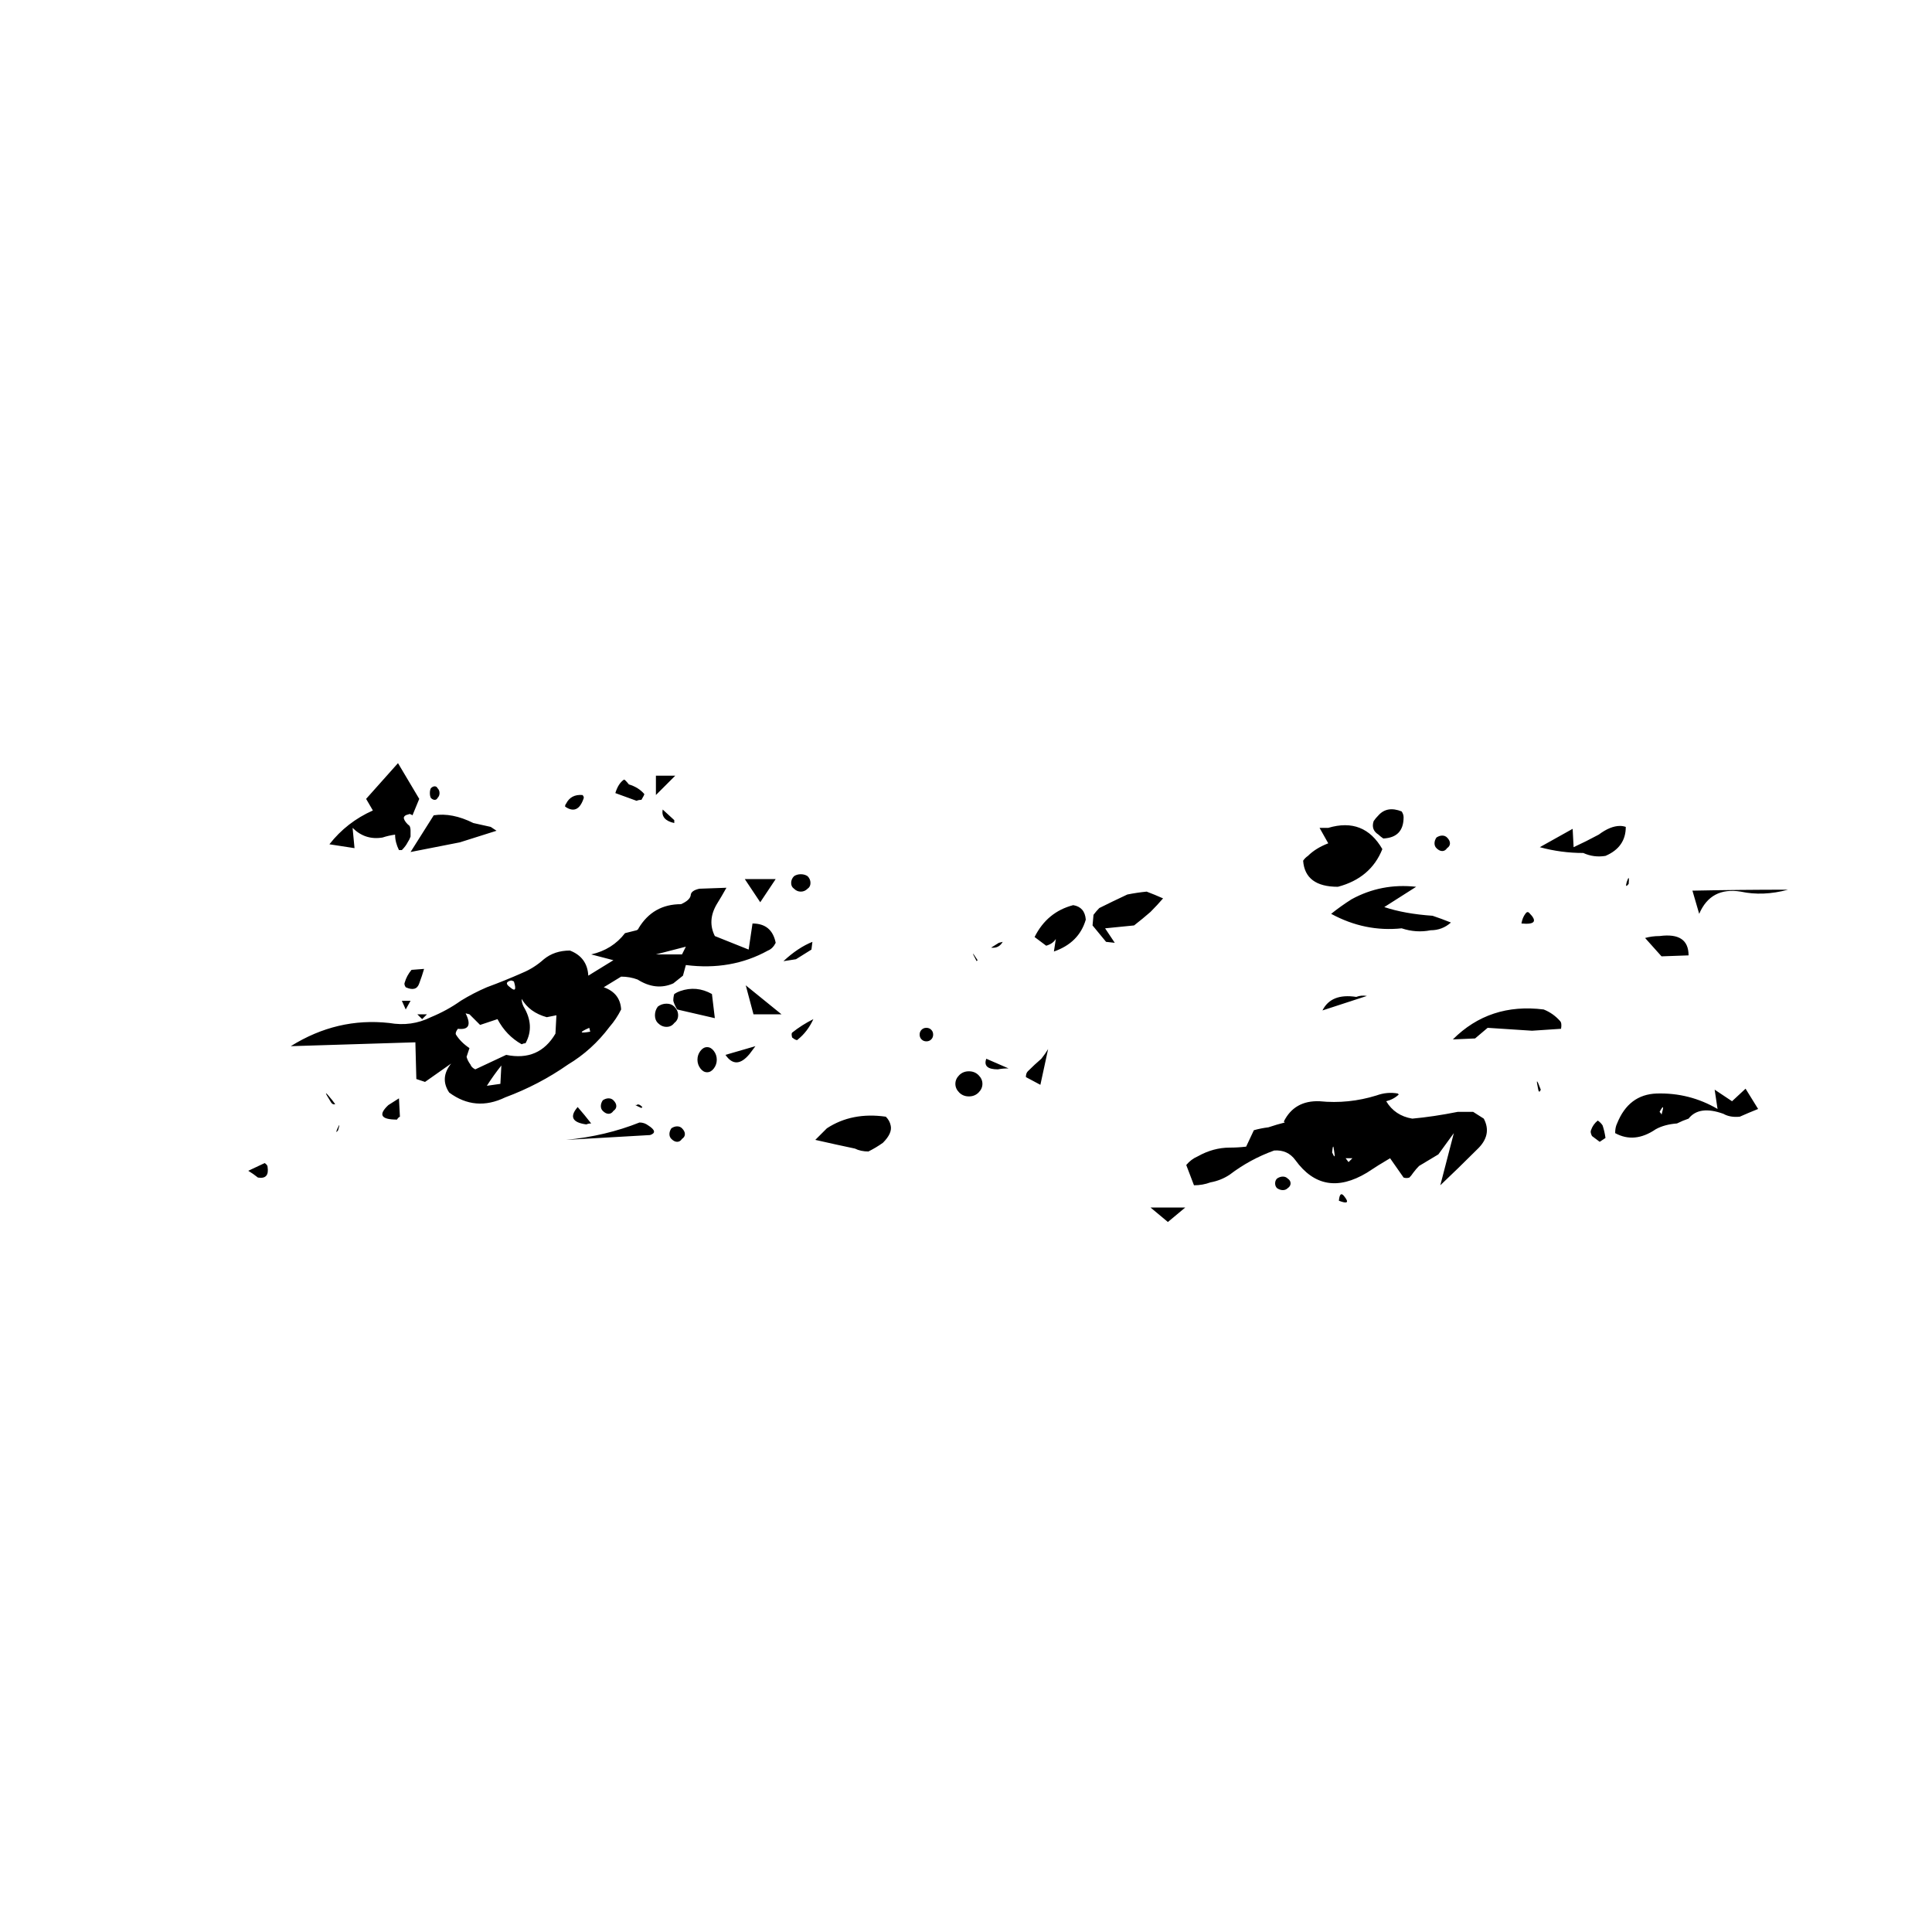 
<svg xmlns="http://www.w3.org/2000/svg" version="1.1" xmlns:xlink="http://www.w3.org/1999/xlink" preserveAspectRatio="none" x="0px" y="0px" width="100px" height="100px" viewBox="0 0 100 100">
<defs>
<g id="Layer1_0_FILL">
<path fill="#000000" stroke="none" d="
M 45.45 52.3
Q 45.55 52.2 45.55 52.05 45.55 51.9 45.45 51.8 45.35 51.7 45.2 51.7 45.05 51.7 44.95 51.8 44.85 51.9 44.85 52.05 44.85 52.2 44.95 52.3 45.05 52.4 45.2 52.4 45.35 52.4 45.45 52.3
M 49.45 53.8
L 48.3 53.3
Q 48.1 53.85 48.9 53.85 49.15 53.8 49.45 53.8
M 46.9 54.15
Q 46.7 54.35 46.7 54.6 46.7 54.85 46.9 55.05 47.1 55.25 47.4 55.25 47.7 55.25 47.9 55.05 48.1 54.85 48.1 54.6 48.1 54.35 47.9 54.15 47.7 53.95 47.4 53.95 47.1 53.95 46.9 54.15
M 51.1 54.65
L 51.5 52.8
Q 51.35 53.05 51.15 53.3 50.8 53.6 50.45 53.95 50.35 54.05 50.35 54.25
L 51.1 54.65
M 56.8 61
L 57.7 61.75 58.6 61 56.8 61
M 66.85 60.45
Q 66.6 60.1 66.55 60.65 67.2 60.9 66.85 60.45
M 63.9 60
Q 64.05 59.9 64.05 59.75 64.05 59.6 63.9 59.5 63.8 59.4 63.65 59.4 63.5 59.4 63.35 59.5 63.25 59.6 63.25 59.75 63.25 59.9 63.35 60 63.5 60.1 63.65 60.1 63.8 60.1 63.9 60
M 68 50.05
Q 67.7 50 67.45 50.1 66.15 49.9 65.7 50.8
L 68 50.05
M 80.05 57.6
Q 80.2 57.5 80.35 57.4 80.3 57.05 80.2 56.75 80.1 56.6 79.95 56.5 79.7 56.7 79.6 57 79.55 57.1 79.65 57.3 79.85 57.45 80.05 57.6
M 73.5 56.05
Q 73.1 56.05 72.7 56.05 71.45 56.3 70.35 56.4 69.45 56.25 69 55.5 69.388 55.403 69.65 55.15 69.657 55.157 69.6 55.1 69.05 55 68.5 55.2 67.05 55.65 65.55 55.5 64.25 55.45 63.7 56.55
L 63.75 56.6
Q 63.35 56.7 62.9 56.85 62.5 56.9 62.15 57
L 61.75 57.85
Q 61.325 57.9 60.9 57.9 60.05 57.9 59.25 58.35 58.9 58.5 58.65 58.8
L 59.05 59.85
Q 59.5 59.85 59.9 59.7 60.45 59.6 60.9 59.3 61.95 58.5 63.2 58.05 63.9 58 64.3 58.55 65.75 60.55 68 59.2 68.6 58.8 69.2 58.45
L 69.9 59.45
Q 70.05 59.5 70.2 59.45 70.3 59.35 70.4 59.2 70.55 59 70.7 58.85 71.2 58.55 71.7 58.25
L 72.5 57.15 71.8 59.85
Q 72.75 58.95 73.7 58 74.5 57.25 74.05 56.4
L 73.5 56.05
M 67.25 58.45
L 67.05 58.65 66.9 58.45 67.25 58.45
M 66.2 58.15
Q 66.25 57.6 66.3 58.05 66.4 58.6 66.2 58.15
M 77 54.9
Q 76.7 54.1 76.85 54.8 76.9 55.15 77 54.9
M 78 51.35
Q 77.65 50.95 77.15 50.75 74.35 50.4 72.45 52.3
L 73.6 52.25 74.25 51.7 76.55 51.85 78.05 51.75
Q 78.1 51.45 78 51.35
M 17.8 56.45
Q 17.85 56.35 17.95 56.3
L 17.9 55.35 17.35 55.7
Q 16.55 56.45 17.8 56.45
M 11.1 58.9
Q 11.1 58.8 10.95 58.7
L 10.1 59.1
Q 10.35 59.25 10.6 59.45 11.2 59.55 11.1 58.9
M 14.7 56.95
Q 14.6 57.2 14.75 57 14.9 56.5 14.7 56.95
M 14.6 55.65
L 14.45 55.45
Q 13.85 54.7 14.35 55.5 14.45 55.7 14.6 55.65
M 19.1 51.25
L 19.35 51 18.85 51 19.1 51.25
M 18.25 50.75
L 18.5 50.3 18.05 50.3 18.25 50.75
M 27.85 56.65
Q 27.5 56.2 27.15 55.8 26.5 56.55 27.6 56.7 27.7 56.65 27.85 56.65
M 29 55.45
Q 28.9 55.35 28.75 55.35 28.6 55.35 28.45 55.45 28.35 55.6 28.35 55.75 28.35 55.9 28.45 56 28.6 56.15 28.75 56.15 28.9 56.15 29 56 29.15 55.9 29.15 55.75 29.15 55.6 29 55.45
M 40.05 56.9
Q 39.75 57.2 39.45 57.5 40.55 57.75 41.5 57.95 41.8 58.1 42.2 58.1 42.6 57.9 42.95 57.65 43.45 57.15 43.35 56.75 43.3 56.5 43.1 56.3 41.35 56.05 40.05 56.9
M 30.9 57.25
Q 31.35 57.1 30.8 56.75 30.6 56.6 30.35 56.6 28.6 57.3 26.55 57.5
L 30.9 57.25
M 30.45 55.85
L 30.5 55.8
Q 30.3 55.6 30.2 55.7 30 55.65 30.45 55.85
M 32 56.9
Q 31.9 57.05 31.9 57.2 31.9 57.35 32 57.45 32.15 57.6 32.3 57.6 32.45 57.6 32.55 57.45 32.7 57.35 32.7 57.2 32.7 57.05 32.55 56.9 32.45 56.8 32.3 56.8 32.15 56.8 32 56.9
M 34.2 53.8
Q 34.35 53.6 34.35 53.35 34.35 53.1 34.2 52.9 34.05 52.7 33.85 52.7 33.65 52.7 33.5 52.9 33.35 53.1 33.35 53.35 33.35 53.6 33.5 53.8 33.65 54 33.85 54 34.05 54 34.2 53.8
M 32.15 50.6
Q 32 50.45 31.75 50.45 31.5 50.45 31.3 50.6 31.15 50.8 31.15 51.05 31.15 51.3 31.3 51.45 31.5 51.65 31.75 51.65 32 51.65 32.15 51.45 32.35 51.3 32.35 51.05 32.35 50.8 32.15 50.6
M 34.25 51.2
L 34.1 49.95
Q 33.3 49.5 32.45 49.8 32.3 49.85 32.15 49.95 32.1 50.1 32.1 50.3 32.15 50.5 32.3 50.75
L 34.25 51.2
M 36.05 53.05
Q 36.2 52.85 36.35 52.65
L 34.8 53.1
Q 35.35 53.9 36.05 53.05
M 37.7 51
L 35.85 49.5 36.25 51 37.7 51
M 38.25 51.95
Q 38.2 52 38.25 52.2 38.5 52.4 38.55 52.3 39.05 51.9 39.35 51.25 38.75 51.55 38.25 51.95
M 39.25 47.65
L 39.3 47.25
Q 38.55 47.55 37.8 48.25
L 38.45 48.15 39.25 47.65
M 35.8 44
L 36.6 45.2 37.4 44 35.8 44
M 39.05 44.5
Q 39.2 44.4 39.2 44.2 39.2 44 39.05 43.85 38.9 43.75 38.7 43.75 38.5 43.75 38.35 43.85 38.2 44 38.2 44.2 38.2 44.4 38.35 44.5 38.5 44.65 38.7 44.65 38.9 44.65 39.05 44.5
M 32.15 40.95
L 31.55 40.4
Q 31.45 40.95 32.15 41.1
L 32.15 40.95
M 31.2 39.65
L 32.2 38.65 31.2 38.65 31.2 39.65
M 30.3 46.55
Q 30.3 46.6 30.2 46.65
L 29.6 46.8
Q 28.95 47.65 27.85 47.9
L 29 48.2 27.7 49
Q 27.65 48.05 26.75 47.7 25.95 47.7 25.4 48.15 24.9 48.6 24.3 48.85 23.4 49.25 22.45 49.6 21.75 49.9 21.1 50.3 20.4 50.8 19.55 51.15 18.55 51.65 17.4 51.45 14.7 51.15 12.3 52.65
L 18.75 52.45 18.8 54.35 19.25 54.5 20.6 53.55
Q 20 54.3 20.5 55.05 21.85 56.05 23.4 55.3 25.15 54.65 26.65 53.6 27.9 52.85 28.8 51.65 29.15 51.25 29.4 50.75 29.35 49.9 28.5 49.6
L 29.4 49.05
Q 29.85 49.05 30.25 49.2 31.2 49.8 32.1 49.4 32.35 49.2 32.6 49
L 32.75 48.45
Q 35.1 48.75 37 47.7 37.25 47.6 37.4 47.3 37.2 46.3 36.2 46.3
L 36 47.65 34.25 46.95
Q 33.85 46.15 34.35 45.3 34.6 44.9 34.85 44.45
L 33.45 44.5
Q 33 44.6 33 44.85 32.95 45.1 32.5 45.3 31.05 45.3 30.3 46.55
M 23.7 49.25
Q 23.75 49.25 23.85 49.3 24.05 49.95 23.65 49.6 23.3 49.35 23.7 49.25
M 32.55 47.9
L 31.2 47.9 32.75 47.5 32.55 47.9
M 27.8 51.9
Q 26.95 52.05 27.75 51.7
L 27.8 51.9
M 26.05 51.05
L 26 52
Q 25.15 53.45 23.45 53.1
L 21.85 53.85
Q 21.65 53.75 21.6 53.6 21.45 53.4 21.4 53.2
L 21.55 52.75
Q 21.1 52.45 20.85 52.05 20.8 51.95 20.95 51.75 21.8 51.85 21.35 50.95
L 21.55 51 22.1 51.55
Q 22.55 51.4 23 51.25 23.45 52.1 24.25 52.55 24.35 52.5 24.45 52.5 24.95 51.6 24.35 50.6 24.25 50.4 24.25 50.2 24.65 50.9 25.55 51.15
L 26.05 51.05
M 23.2 53.65
L 23.15 54.6 22.45 54.7
Q 22.8 54.15 23.2 53.65
M 29.1 39.55
Q 29.65 39.75 30.2 39.95 30.3 39.9 30.45 39.9 30.6 39.65 30.6 39.6 30.3 39.25 29.8 39.1 29.6 38.85 29.55 38.85 29.25 39.05 29.1 39.55
M 27.45 39.85
Q 27.5 39.75 27.4 39.65 26.8 39.6 26.55 40.1 26.5 40.15 26.5 40.25 27.15 40.7 27.45 39.85
M 18.95 49.4
Q 19.1 49 19.2 48.65
L 18.55 48.7
Q 18.3 49 18.2 49.35 18.15 49.45 18.25 49.6 18.8 49.85 18.95 49.4
M 19.7 40.7
L 18.5 42.6
Q 19.75 42.35 21.05 42.1 22 41.8 22.95 41.5 22.8 41.4 22.65 41.3 22.2 41.2 21.75 41.1 20.65 40.55 19.7 40.7
M 18.95 39.85
L 17.85 38 16.2 39.85 16.55 40.45
Q 15.2 41.05 14.3 42.2
L 15.6 42.4 15.5 41.35
Q 16.15 42 17.05 41.85 17.35 41.75 17.7 41.7 17.7 42.1 17.9 42.5
L 18.05 42.5
Q 18.25 42.3 18.35 42.1 18.45 41.95 18.5 41.8 18.5 41.65 18.5 41.5 18.5 41.35 18.45 41.25 18.2 41.05 18.15 40.85 18.15 40.7 18.4 40.65 18.45 40.6 18.6 40.7
L 18.95 39.85
M 20 39.55
Q 20 39.4 19.9 39.3 19.85 39.2 19.75 39.2 19.65 39.2 19.55 39.3 19.5 39.4 19.5 39.55 19.5 39.7 19.55 39.8 19.65 39.9 19.75 39.9 19.85 39.9 19.9 39.8 20 39.7 20 39.55
M 76.2 45.8
Q 76.05 46 76 46.3 77.05 46.4 76.4 45.75 76.3 45.65 76.2 45.8
M 72.15 42.4
Q 72.3 42.3 72.3 42.15 72.3 42 72.15 41.85 72.05 41.75 71.9 41.75 71.75 41.75 71.6 41.85 71.5 42 71.5 42.15 71.5 42.3 71.6 42.4 71.75 42.55 71.9 42.55 72.05 42.55 72.15 42.4
M 66.15 45.8
Q 67.9 46.75 69.8 46.55 70.55 46.8 71.3 46.65 71.9 46.65 72.35 46.25 71.85 46.05 71.4 45.9 69.95 45.8 68.9 45.45
L 70.55 44.4
Q 68.75 44.2 67.2 45.05 66.65 45.4 66.15 45.8
M 68.8 42.45
Q 67.85 40.8 66 41.35 65.75 41.35 65.55 41.35
L 66 42.15
Q 65.35 42.4 64.95 42.8 64.8 42.9 64.7 43.05 64.8 44.4 66.5 44.4 68.2 43.95 68.8 42.45
M 68.6 41.7
Q 68.7 41.8 68.85 41.9 69.9 41.85 69.9 40.8 69.9 40.65 69.8 40.5 69.05 40.2 68.6 40.7 68.45 40.85 68.35 41 68.2 41.45 68.6 41.7
M 50.8 47
L 51.4 47.45
Q 51.75 47.35 51.9 47.1 51.85 47.425 51.8 47.75 53.1 47.3 53.45 46.1 53.4 45.45 52.8 45.35 51.45 45.7 50.8 47
M 55.6 44.8
Q 54.85 45.15 54.15 45.5 54 45.65 53.85 45.85
L 53.8 46.4 54.5 47.25 54.95 47.3 54.45 46.55 55.95 46.4
Q 56.4 46.05 56.8 45.7 57.15 45.35 57.45 45 57 44.8 56.6 44.65 56.1 44.7 55.6 44.8
M 48.95 47.3
L 48.55 47.55
Q 48.95 47.6 49.15 47.25
L 48.95 47.3
M 47.85 48.2
Q 47.4 47.5 47.8 48.25
L 47.85 48.2
M 87.6 54.85
L 86.9 55.5 86 54.9 86.15 55.9
Q 84.7 55.05 83 55.1 81.55 55.15 80.95 56.65 80.85 56.85 80.85 57.15 81.85 57.7 82.95 56.95 83.4 56.7 84.05 56.65 84.35 56.5 84.65 56.4 85.2 55.7 86.45 56.15 86.8 56.35 87.3 56.3 87.75 56.1 88.25 55.9
L 87.6 54.85
M 83.25 56.2
Q 83.25 56.15 83.15 56.05 83.45 55.5 83.25 56.2
M 84.85 44.6
L 85.2 45.8
Q 85.8 44.4 87.35 44.65 88.5 44.9 89.8 44.55 87.3 44.55 84.85 44.6
M 84.65 47.95
Q 84.65 46.75 83.15 46.95 82.75 46.95 82.4 47.05
L 83.25 48 84.65 47.95
M 81.45 44.15
Q 81.35 44.5 81.55 44.25 81.6 43.7 81.45 44.15
M 81.4 41.3
Q 81.25 41.25 81.1 41.25 80.6 41.25 80 41.7 79.35 42.05 78.7 42.35
L 78.65 41.4 76.95 42.35
Q 78.05 42.65 79.2 42.65 79.75 42.9 80.35 42.8 81.4 42.35 81.4 41.3 Z"/>
</g>
</defs>

<g transform="matrix( 1, 0, 0, 1, 2.75,1.5) ">
<use xlink:href="#Layer1_0_FILL"/>
</g>
</svg>
